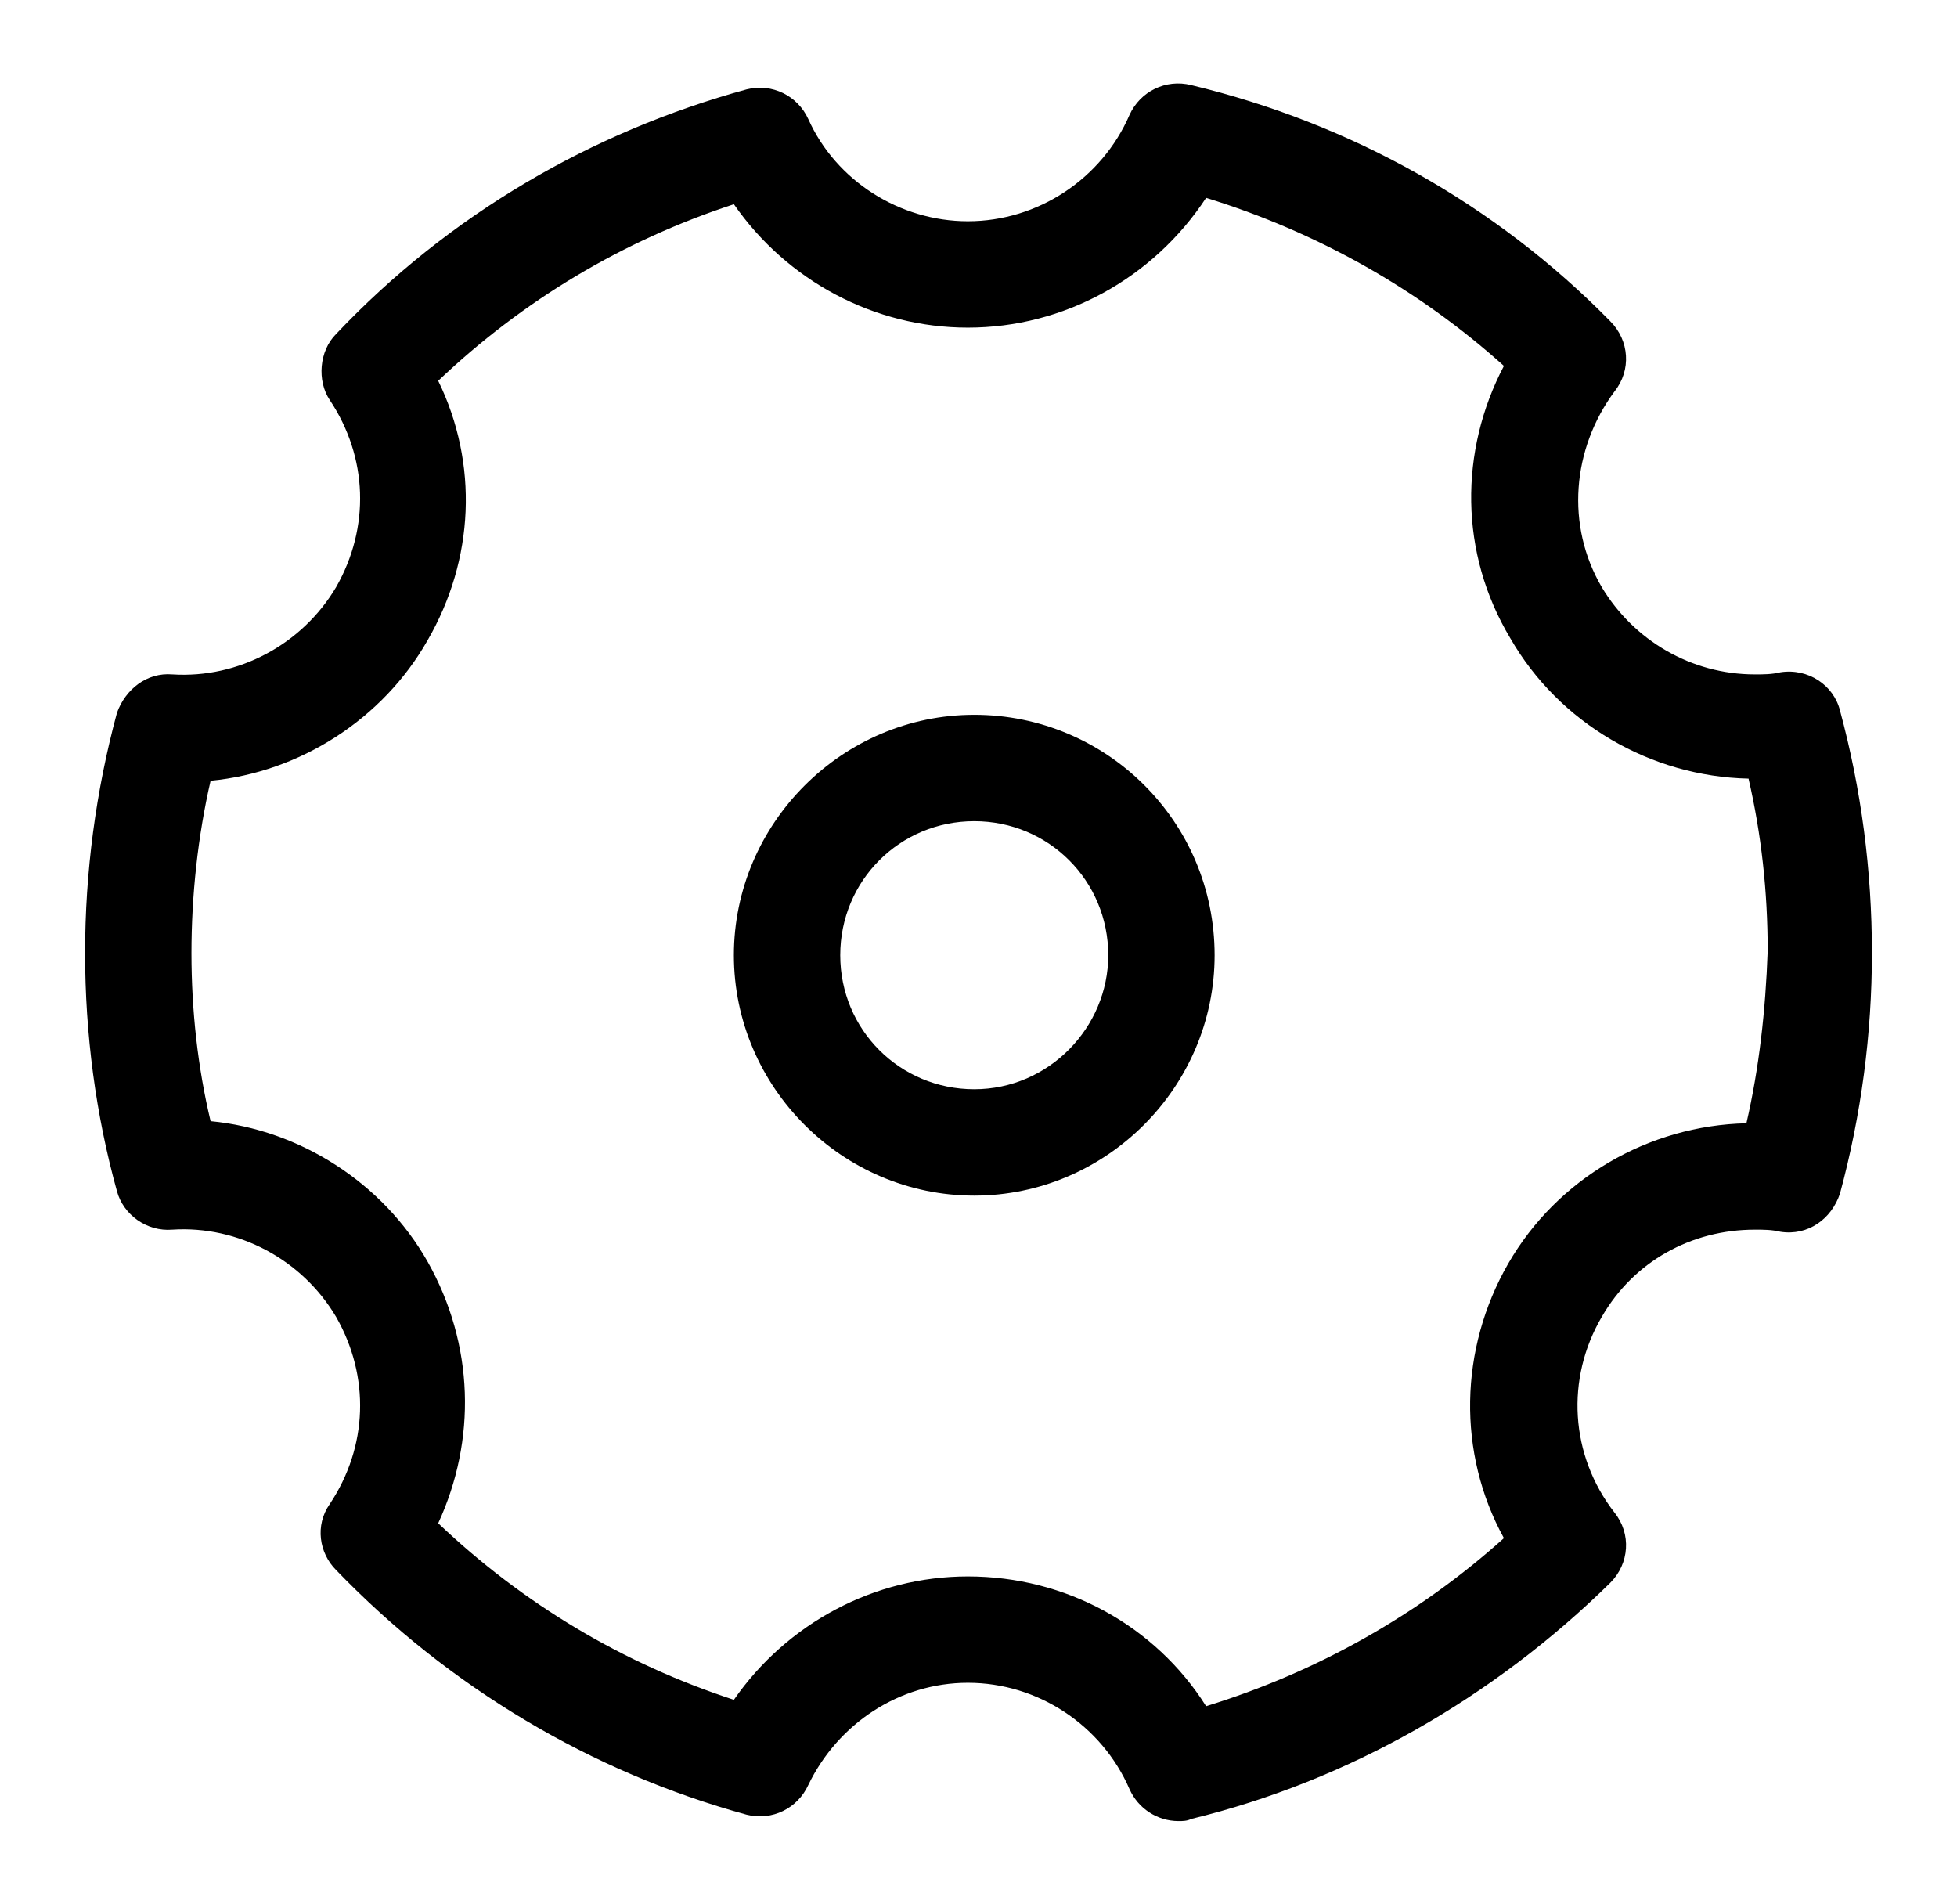 <?xml version="1.0" encoding="utf-8"?>
<!-- Generator: Adobe Illustrator 17.1.0, SVG Export Plug-In . SVG Version: 6.00 Build 0)  -->
<!DOCTYPE svg PUBLIC "-//W3C//DTD SVG 1.1//EN" "http://www.w3.org/Graphics/SVG/1.1/DTD/svg11.dtd">
<svg version="1.1" id="Layer_1" xmlns="http://www.w3.org/2000/svg" xmlns:xlink="http://www.w3.org/1999/xlink" x="0px" y="0px"
	 viewBox="0 0 92 89.5" enable-background="new 0 0 92 89.5" xml:space="preserve">
<g>
	<path d="M45.8,33.6c-6.2,0-11.3,5.1-11.3,11.3c0,6.2,5.1,11.3,11.3,11.3s11.3-5.1,11.3-11.3C57.1,38.6,52,33.6,45.8,33.6z
		 M45.8,51.2c-3.5,0-6.3-2.8-6.3-6.3c0-3.5,2.8-6.3,6.3-6.3s6.3,2.8,6.3,6.3C52.1,48.3,49.3,51.2,45.8,51.2z"/>
	<path d="M86.5,33.4c-0.3-1.2-1.5-2-2.8-1.8c-0.4,0.1-0.8,0.1-1.2,0.1c-3,0-5.7-1.6-7.2-4.1c-1.7-2.9-1.4-6.5,0.6-9.2
		c0.8-1,0.7-2.4-0.2-3.3C70.3,9.6,63.5,5.8,56,4c-1.2-0.3-2.4,0.3-2.9,1.4c-1.3,3-4.3,5-7.6,5c-3.2,0-6.2-1.9-7.5-4.8
		c-0.5-1.1-1.7-1.7-2.9-1.4c-7.3,2-14,5.9-19.3,11.5c-0.8,0.8-0.9,2.2-0.3,3.1c1.8,2.7,1.9,6,0.3,8.8c-1.6,2.7-4.6,4.3-7.7,4.1
		c-1.2-0.1-2.2,0.7-2.6,1.8C4.5,37.2,4,41,4,44.8c0,3.8,0.5,7.6,1.5,11.2c0.3,1.1,1.4,1.9,2.6,1.8c3.1-0.2,6.1,1.4,7.7,4.1
		c1.6,2.8,1.5,6.1-0.3,8.8c-0.7,1-0.5,2.3,0.3,3.1c5.3,5.5,12,9.5,19.3,11.5c1.2,0.3,2.4-0.3,2.9-1.4c1.4-2.9,4.3-4.8,7.5-4.8
		c3.3,0,6.3,2,7.6,5c0.4,0.9,1.3,1.5,2.3,1.5c0.2,0,0.4,0,0.6-0.1c7.4-1.8,14.2-5.7,19.7-11.1c0.9-0.9,1-2.3,0.2-3.3
		c-2.1-2.7-2.3-6.3-0.6-9.2c1.5-2.6,4.2-4.1,7.2-4.1c0.4,0,0.8,0,1.2,0.1c1.3,0.2,2.4-0.6,2.8-1.8c1-3.7,1.5-7.5,1.5-11.3
		C88,40.9,87.5,37.1,86.5,33.4z M82.1,52.8c-4.6,0.1-8.9,2.6-11.2,6.6c-2.3,4-2.4,8.9-0.2,12.9c-4,3.6-8.8,6.3-14,7.9
		c-2.4-3.8-6.6-6.1-11.2-6.1c-4.4,0-8.5,2.2-11,5.8c-5.2-1.7-9.9-4.5-13.9-8.3c1.8-3.9,1.7-8.4-0.5-12.3c-2.1-3.7-6-6.2-10.2-6.6
		C9.3,50.2,9,47.5,9,44.8c0-2.7,0.3-5.5,0.9-8.1c4.2-0.4,8.1-2.9,10.2-6.6c2.2-3.8,2.4-8.3,0.5-12.2c4-3.8,8.7-6.6,13.9-8.3
		c2.5,3.6,6.6,5.8,11,5.8c4.5,0,8.7-2.3,11.2-6.1c5.2,1.6,10,4.3,14,7.9c-2.1,4-2.1,8.8,0.3,12.8c2.3,4,6.6,6.5,11.2,6.6
		c0.6,2.6,0.9,5.3,0.9,8.1C83,47.5,82.7,50.2,82.1,52.8z"/>
</g>
</svg>
